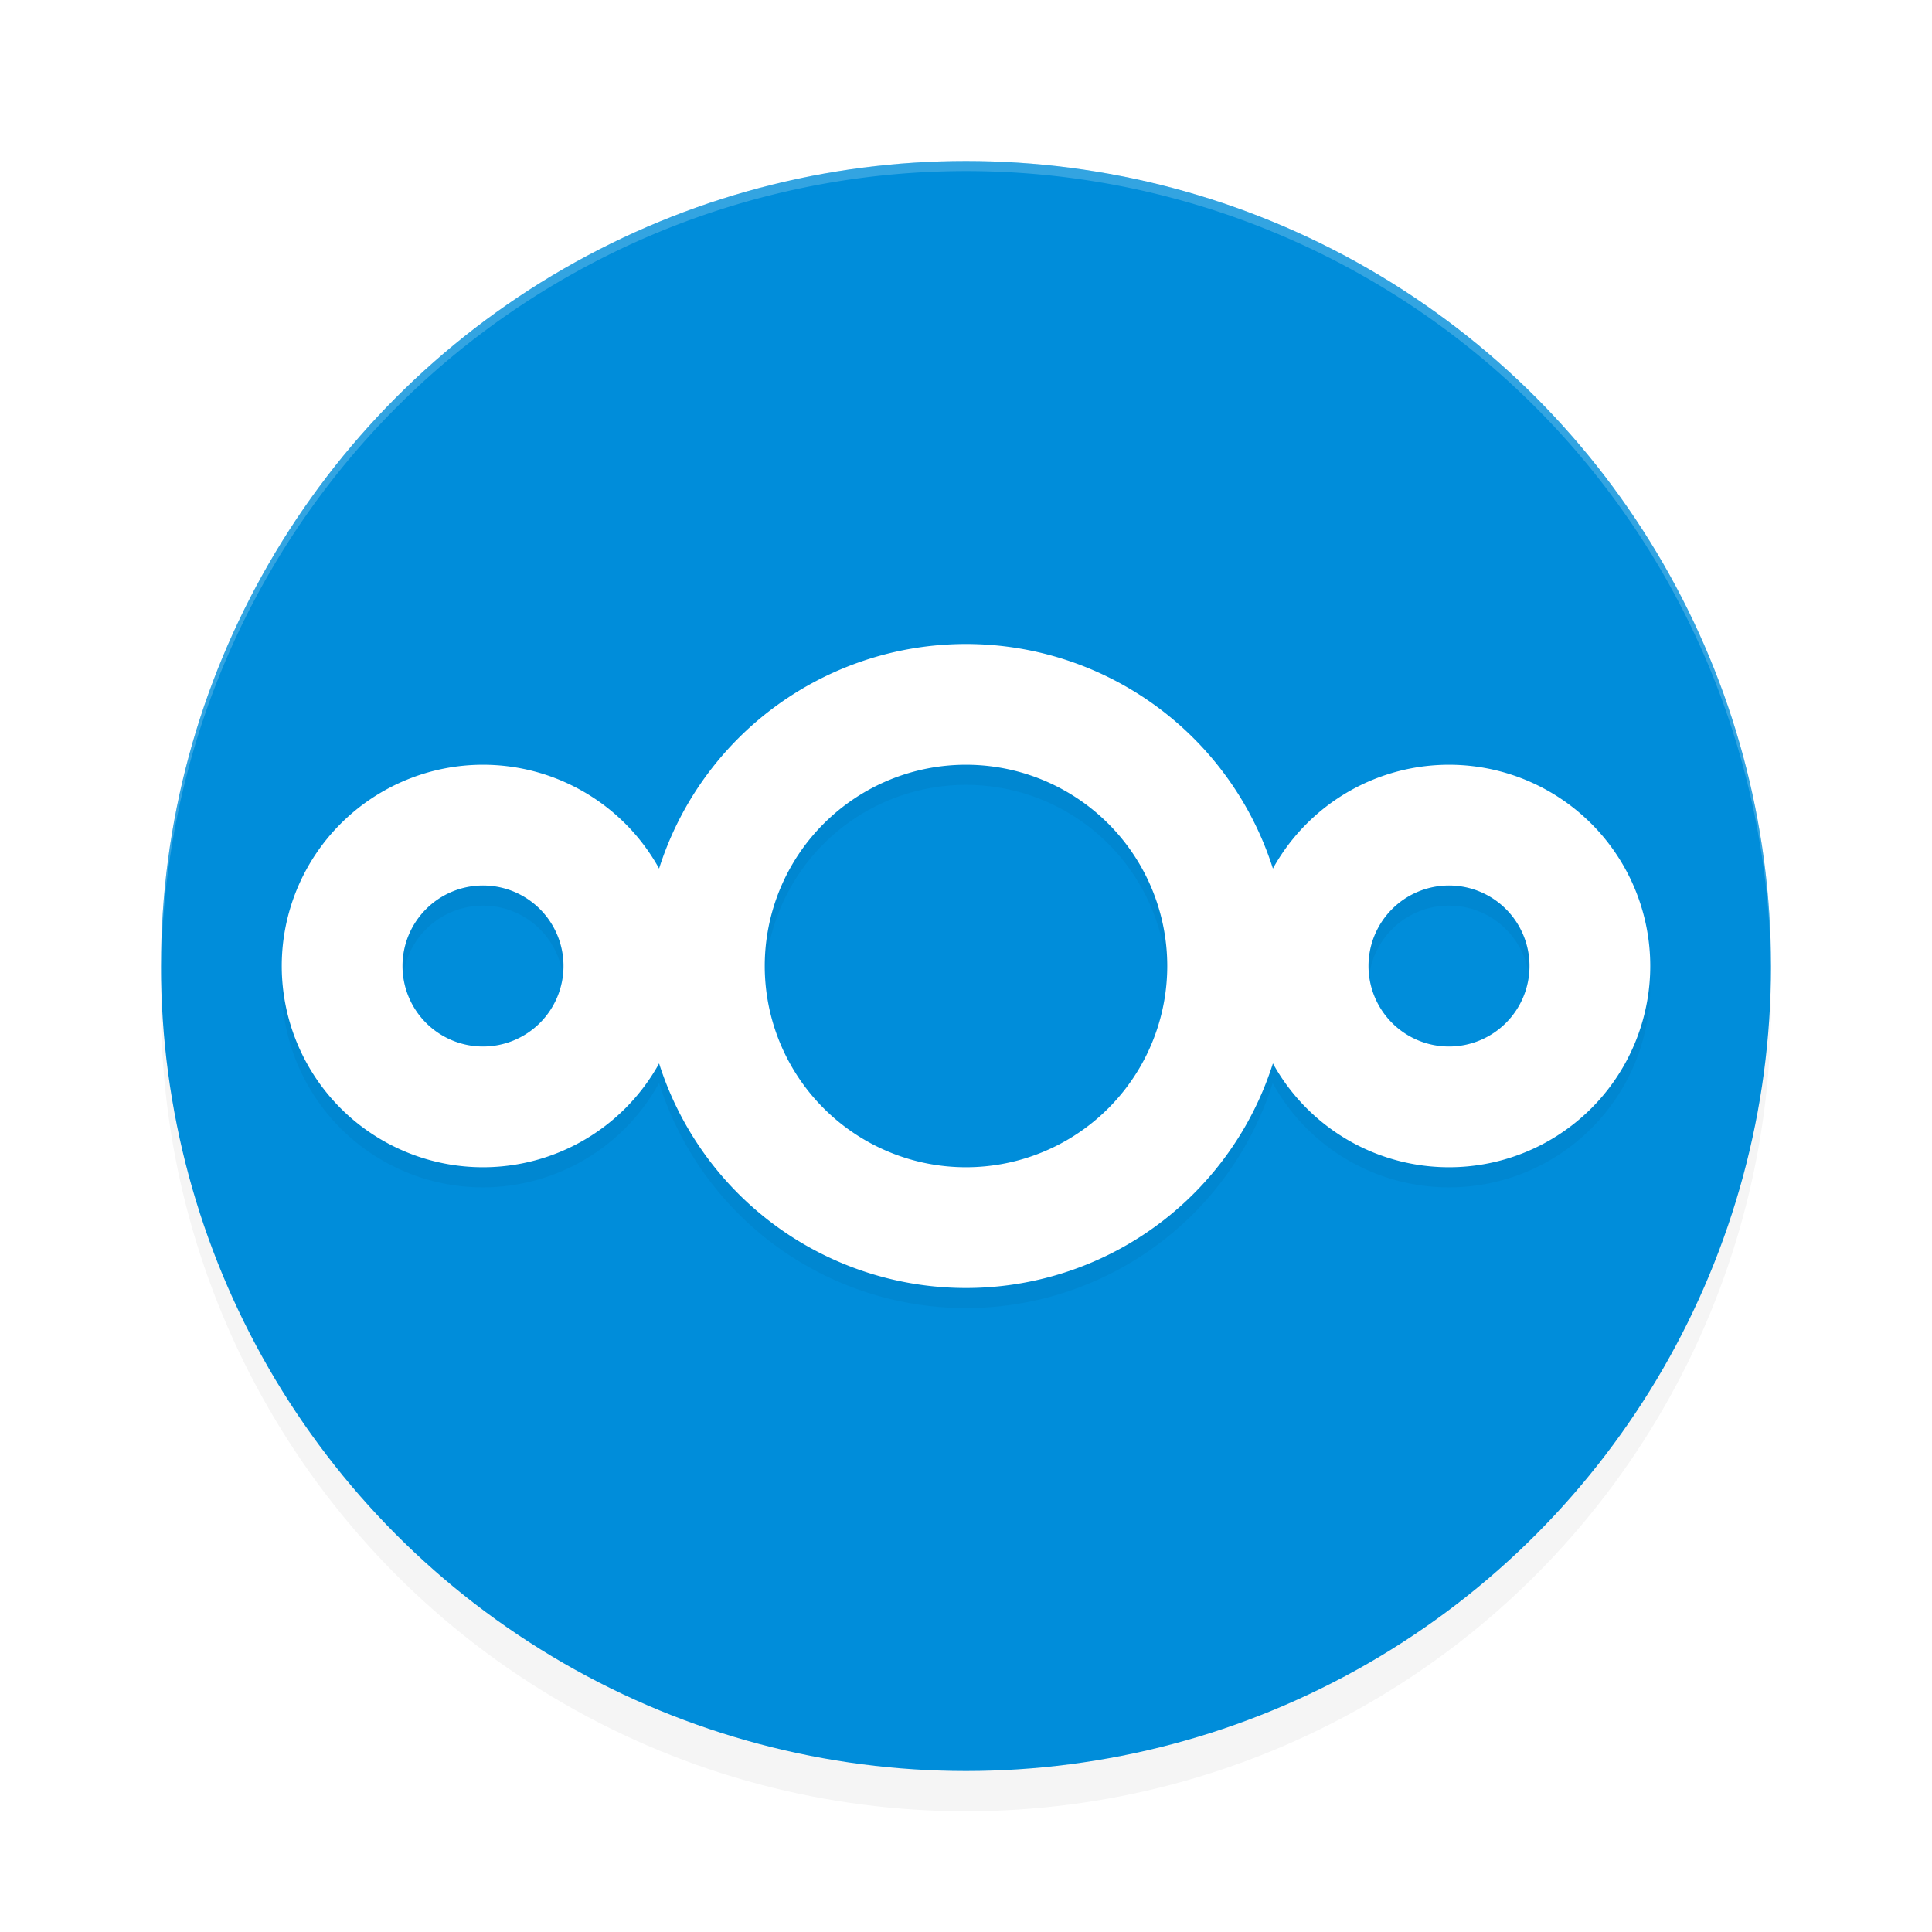 <?xml version='1.0' encoding='utf-8'?>
<svg xmlns="http://www.w3.org/2000/svg" width="192" height="192" version="1" id="svg16">
  <defs>
    <filter style="color-interpolation-filters:sRGB" id="filter853" x="-0.048" y="-0.048" width="1.096" height="1.096">
      <feGaussianBlur stdDeviation="3.2"/>
    </filter>
    <filter style="color-interpolation-filters:sRGB" id="filter857" x="-0.035" y="-0.075" width="1.071" height="1.15">
      <feGaussianBlur stdDeviation="2.001"/>
    </filter>
  </defs>
  <circle style="filter:url(#filter853);opacity:0.2" cx="96" cy="100" r="80"/>
  <circle style="fill:#008dda" cx="96" cy="96" r="80"/>
  <path style="filter:url(#filter857);opacity:0.2" d="M 96,66 A 32,32 0 0 0 65.523,88.359 20,20 0 0 0 48,78 20,20 0 0 0 28,98 20,20 0 0 0 48,118 20,20 0 0 0 65.5,107.633 32,32 0 0 0 96,130 32,32 0 0 0 126.477,107.641 20,20 0 0 0 144,118 20,20 0 0 0 164,98 20,20 0 0 0 144,78 20,20 0 0 0 126.5,88.367 32,32 0 0 0 96,66 Z m 0,12 A 20,20 0 0 1 116,98 20,20 0 0 1 96,118 20,20 0 0 1 76,98 20,20 0 0 1 96,78 Z M 48,90 a 8,8 0 0 1 8,8 8,8 0 0 1 -8,8 8,8 0 0 1 -8,-8 8,8 0 0 1 8,-8 z m 96,0 a 8,8 0 0 1 8,8 8,8 0 0 1 -8,8 8,8 0 0 1 -8,-8 8,8 0 0 1 8,-8 z"/>
  <path style="fill:#ffffff" d="M 96,64 A 32,32 0 0 0 64,96 32,32 0 0 0 96,128 32,32 0 0 0 128,96 32,32 0 0 0 96,64 Z m 0,12 A 20,20 0 0 1 116,96 20,20 0 0 1 96,116 20,20 0 0 1 76,96 20,20 0 0 1 96,76 Z"/>
  <path style="fill:#ffffff" d="M 48,76 A 20,20 0 0 0 28,96 20,20 0 0 0 48,116 20,20 0 0 0 68,96 20,20 0 0 0 48,76 Z m 0,12 a 8,8 0 0 1 8,8 8,8 0 0 1 -8,8 8,8 0 0 1 -8,-8 8,8 0 0 1 8,-8 z"/>
  <path style="fill:#ffffff" d="m 144,76 a 20,20 0 0 0 -20,20 20,20 0 0 0 20,20 20,20 0 0 0 20,-20 20,20 0 0 0 -20,-20 z m 0,12 a 8,8 0 0 1 8,8 8,8 0 0 1 -8,8 8,8 0 0 1 -8,-8 8,8 0 0 1 8,-8 z"/>
  <path style="opacity:0.2;fill:#ffffff" d="M 96 16 A 80 80 0 0 0 16 96 A 80 80 0 0 0 16.023 96.639 A 80 80 0 0 1 96 17 A 80 80 0 0 1 175.984 96.299 A 80 80 0 0 0 176 96 A 80 80 0 0 0 96 16 z "/>
</svg>
